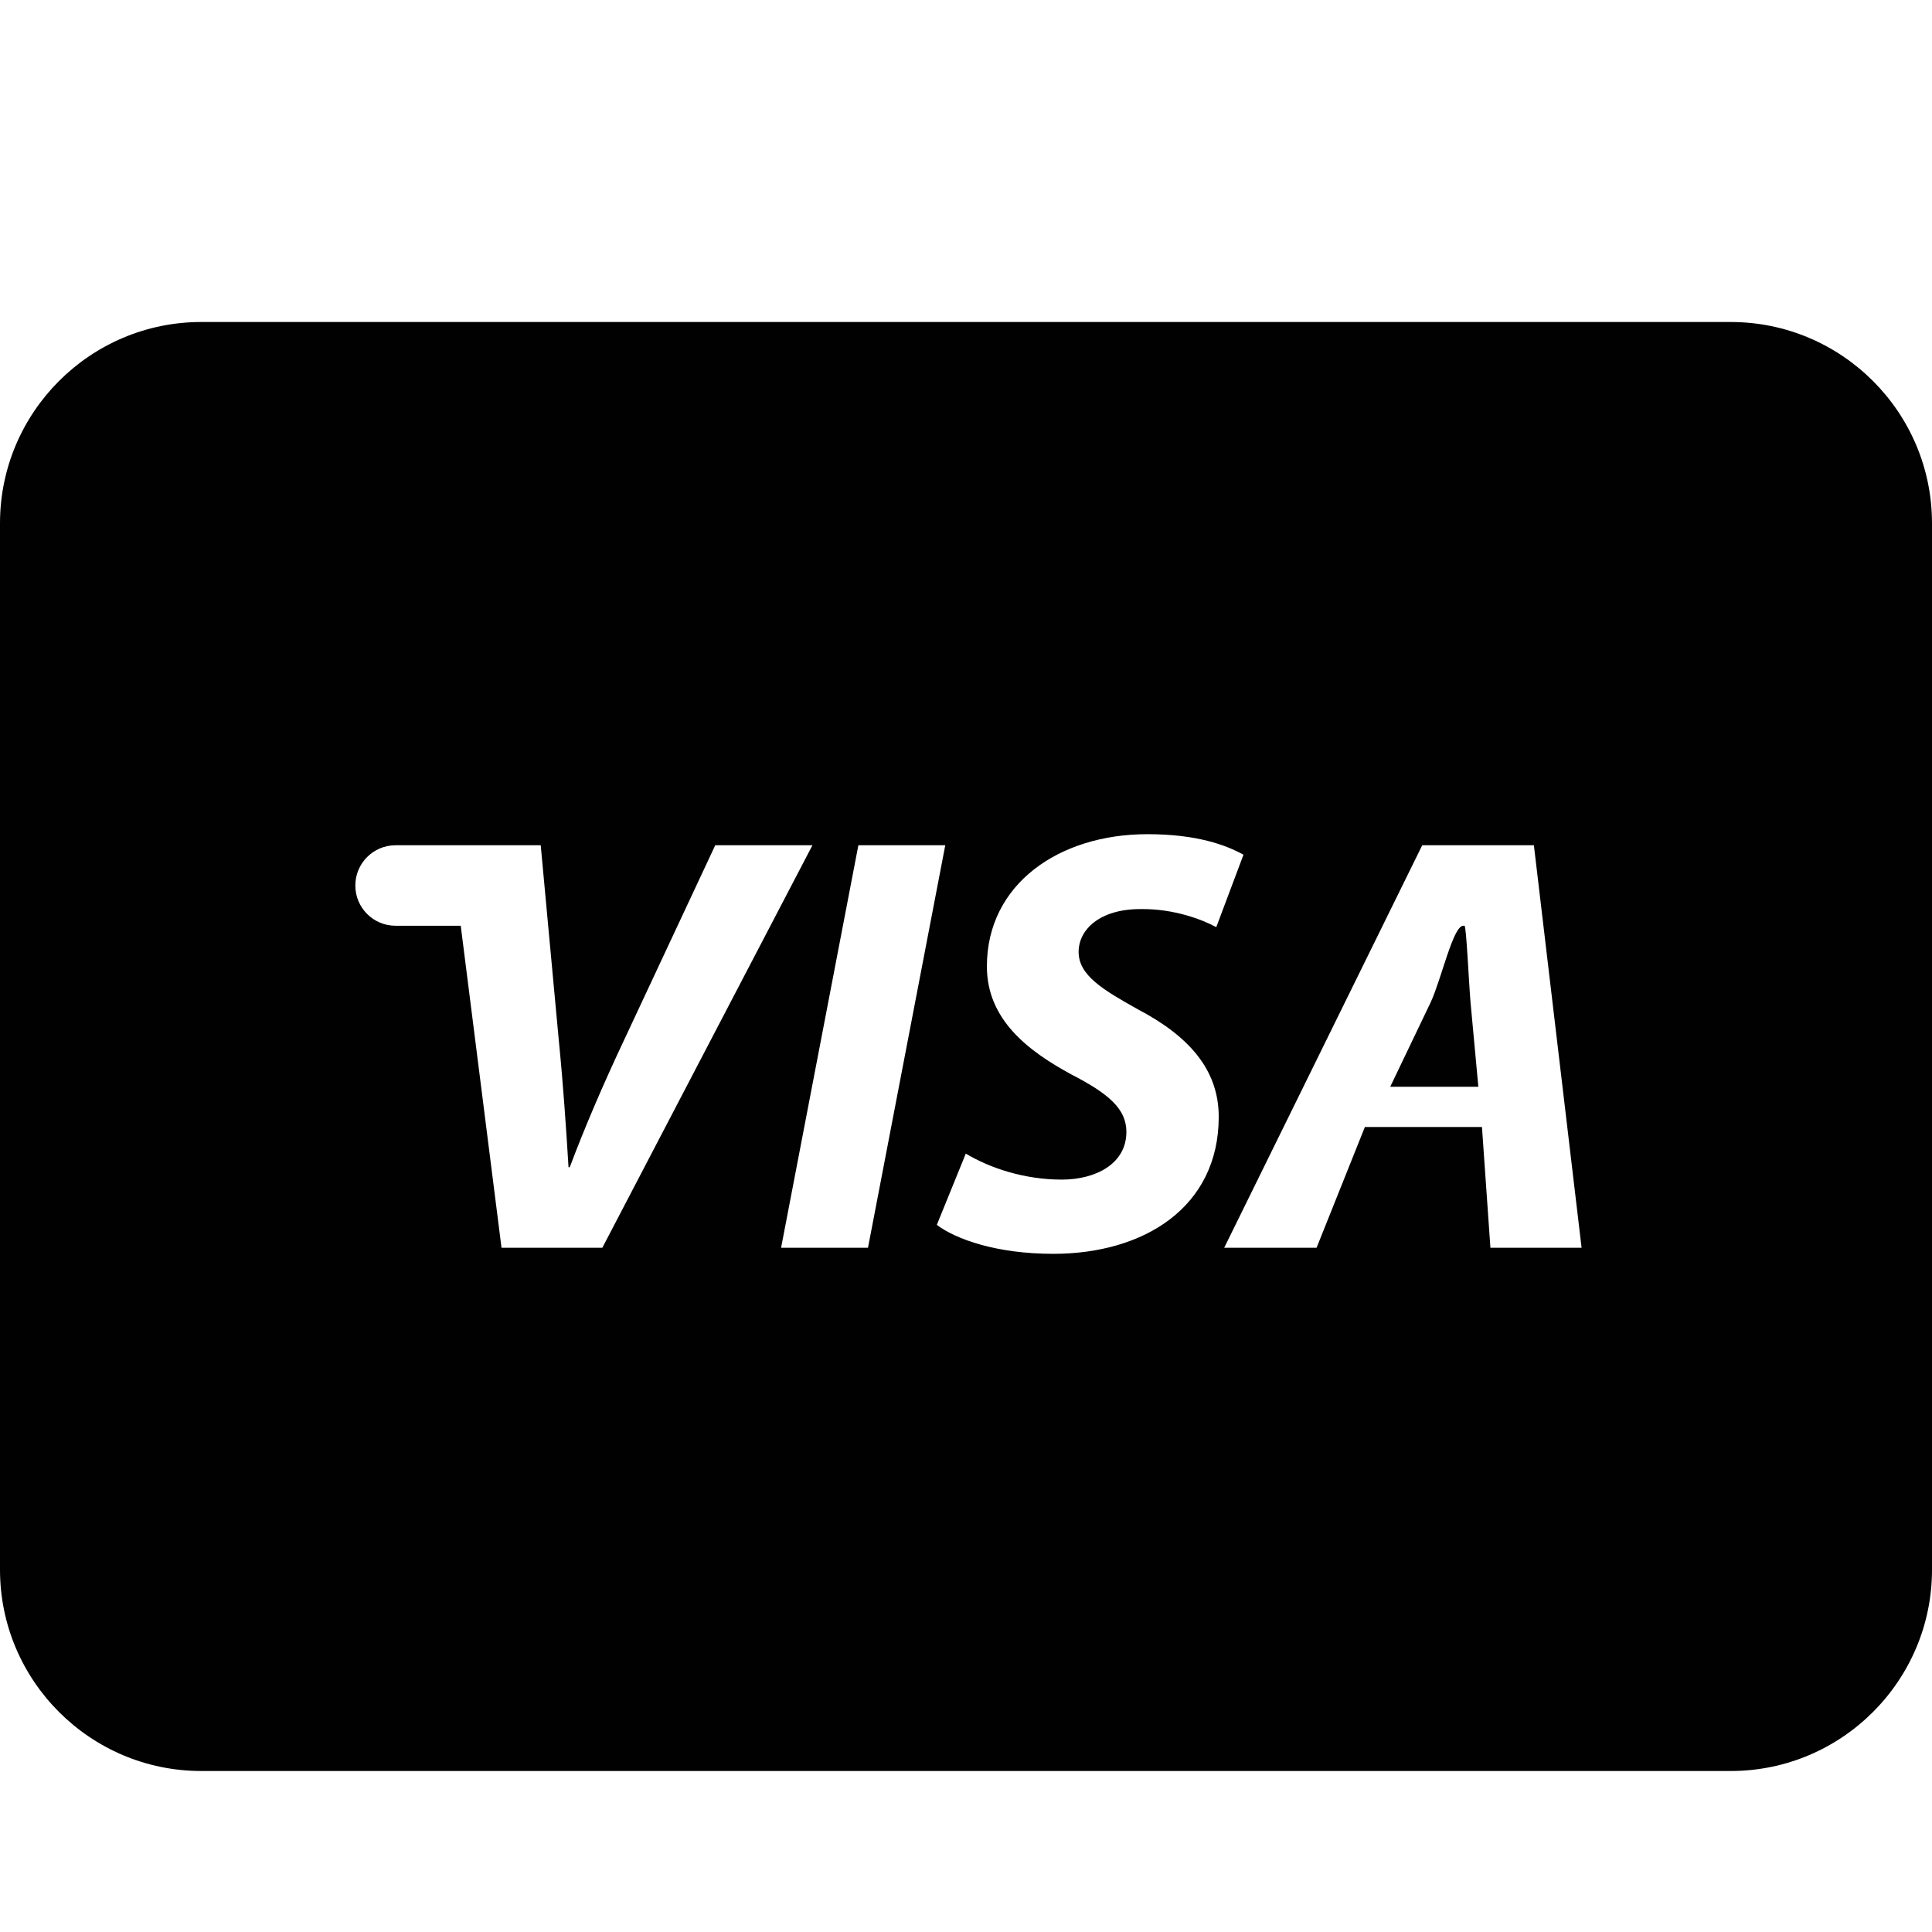 <?xml version="1.0" encoding="utf-8"?>
<!-- Generator: Adobe Illustrator 17.0.0, SVG Export Plug-In . SVG Version: 6.00 Build 0)  -->
<!DOCTYPE svg PUBLIC "-//W3C//DTD SVG 1.1//EN" "http://www.w3.org/Graphics/SVG/1.1/DTD/svg11.dtd">
<svg version="1.1" id="Layer_2" xmlns="http://www.w3.org/2000/svg" xmlns:xlink="http://www.w3.org/1999/xlink" x="0px" y="0px"
	 width="48px" height="48px" viewBox="0 0 48 48" enable-background="new 0 0 48 48" xml:space="preserve">
<g>
	<path fill="#010101" d="M36.385,23h-0.03c-0.255,0-0.54,1.318-0.81,1.902L34.54,27h2.189l-0.194-2.098
		C36.489,24.347,36.43,23,36.385,23z"/>
	<path fill="#010101" d="M43,8H5c-2.757,0-5,2.243-5,5v26c0,2.757,2.243,5,5,5h38c2.757,0,5-2.243,5-5V13C48,10.243,45.757,8,43,8z
		 M26.619,26.695c-1.08-0.585-2.1-1.365-2.1-2.685c0-2.04,1.785-3.285,3.989-3.285c1.23,0,1.95,0.27,2.386,0.51l-0.676,1.8
		c-0.33-0.18-1.05-0.464-1.89-0.449c-1.005,0-1.53,0.509-1.53,1.065c0,0.585,0.615,0.945,1.471,1.425
		c1.229,0.645,2.01,1.471,2.01,2.67c0,2.25-1.86,3.405-4.11,3.405c-1.409,0-2.415-0.36-2.894-0.719l0.72-1.771
		c0.601,0.36,1.455,0.646,2.385,0.646c0.841,0,1.605-0.391,1.605-1.186C27.984,27.551,27.549,27.175,26.619,26.695z M21.565,31
		h-2.159l1.92-10h2.159L21.565,31z M14.965,31H12.46l-1.013-8H9.828c-0.553,0-1-0.447-1-1c0-0.551,0.447-1,1-1h2.625
		c0.027,0,0.05,0,0.076,0h0.905l0.45,4.855C13.99,26.919,14.064,28,14.125,29h0.03c0.375-1,0.854-2.11,1.35-3.16L17.77,21h2.415
		L14.965,31z M37.029,31l-0.21-3H33.91l-1.2,3h-2.295l4.92-10h2.774l1.185,10H37.029z"/>
</g>
</svg>
